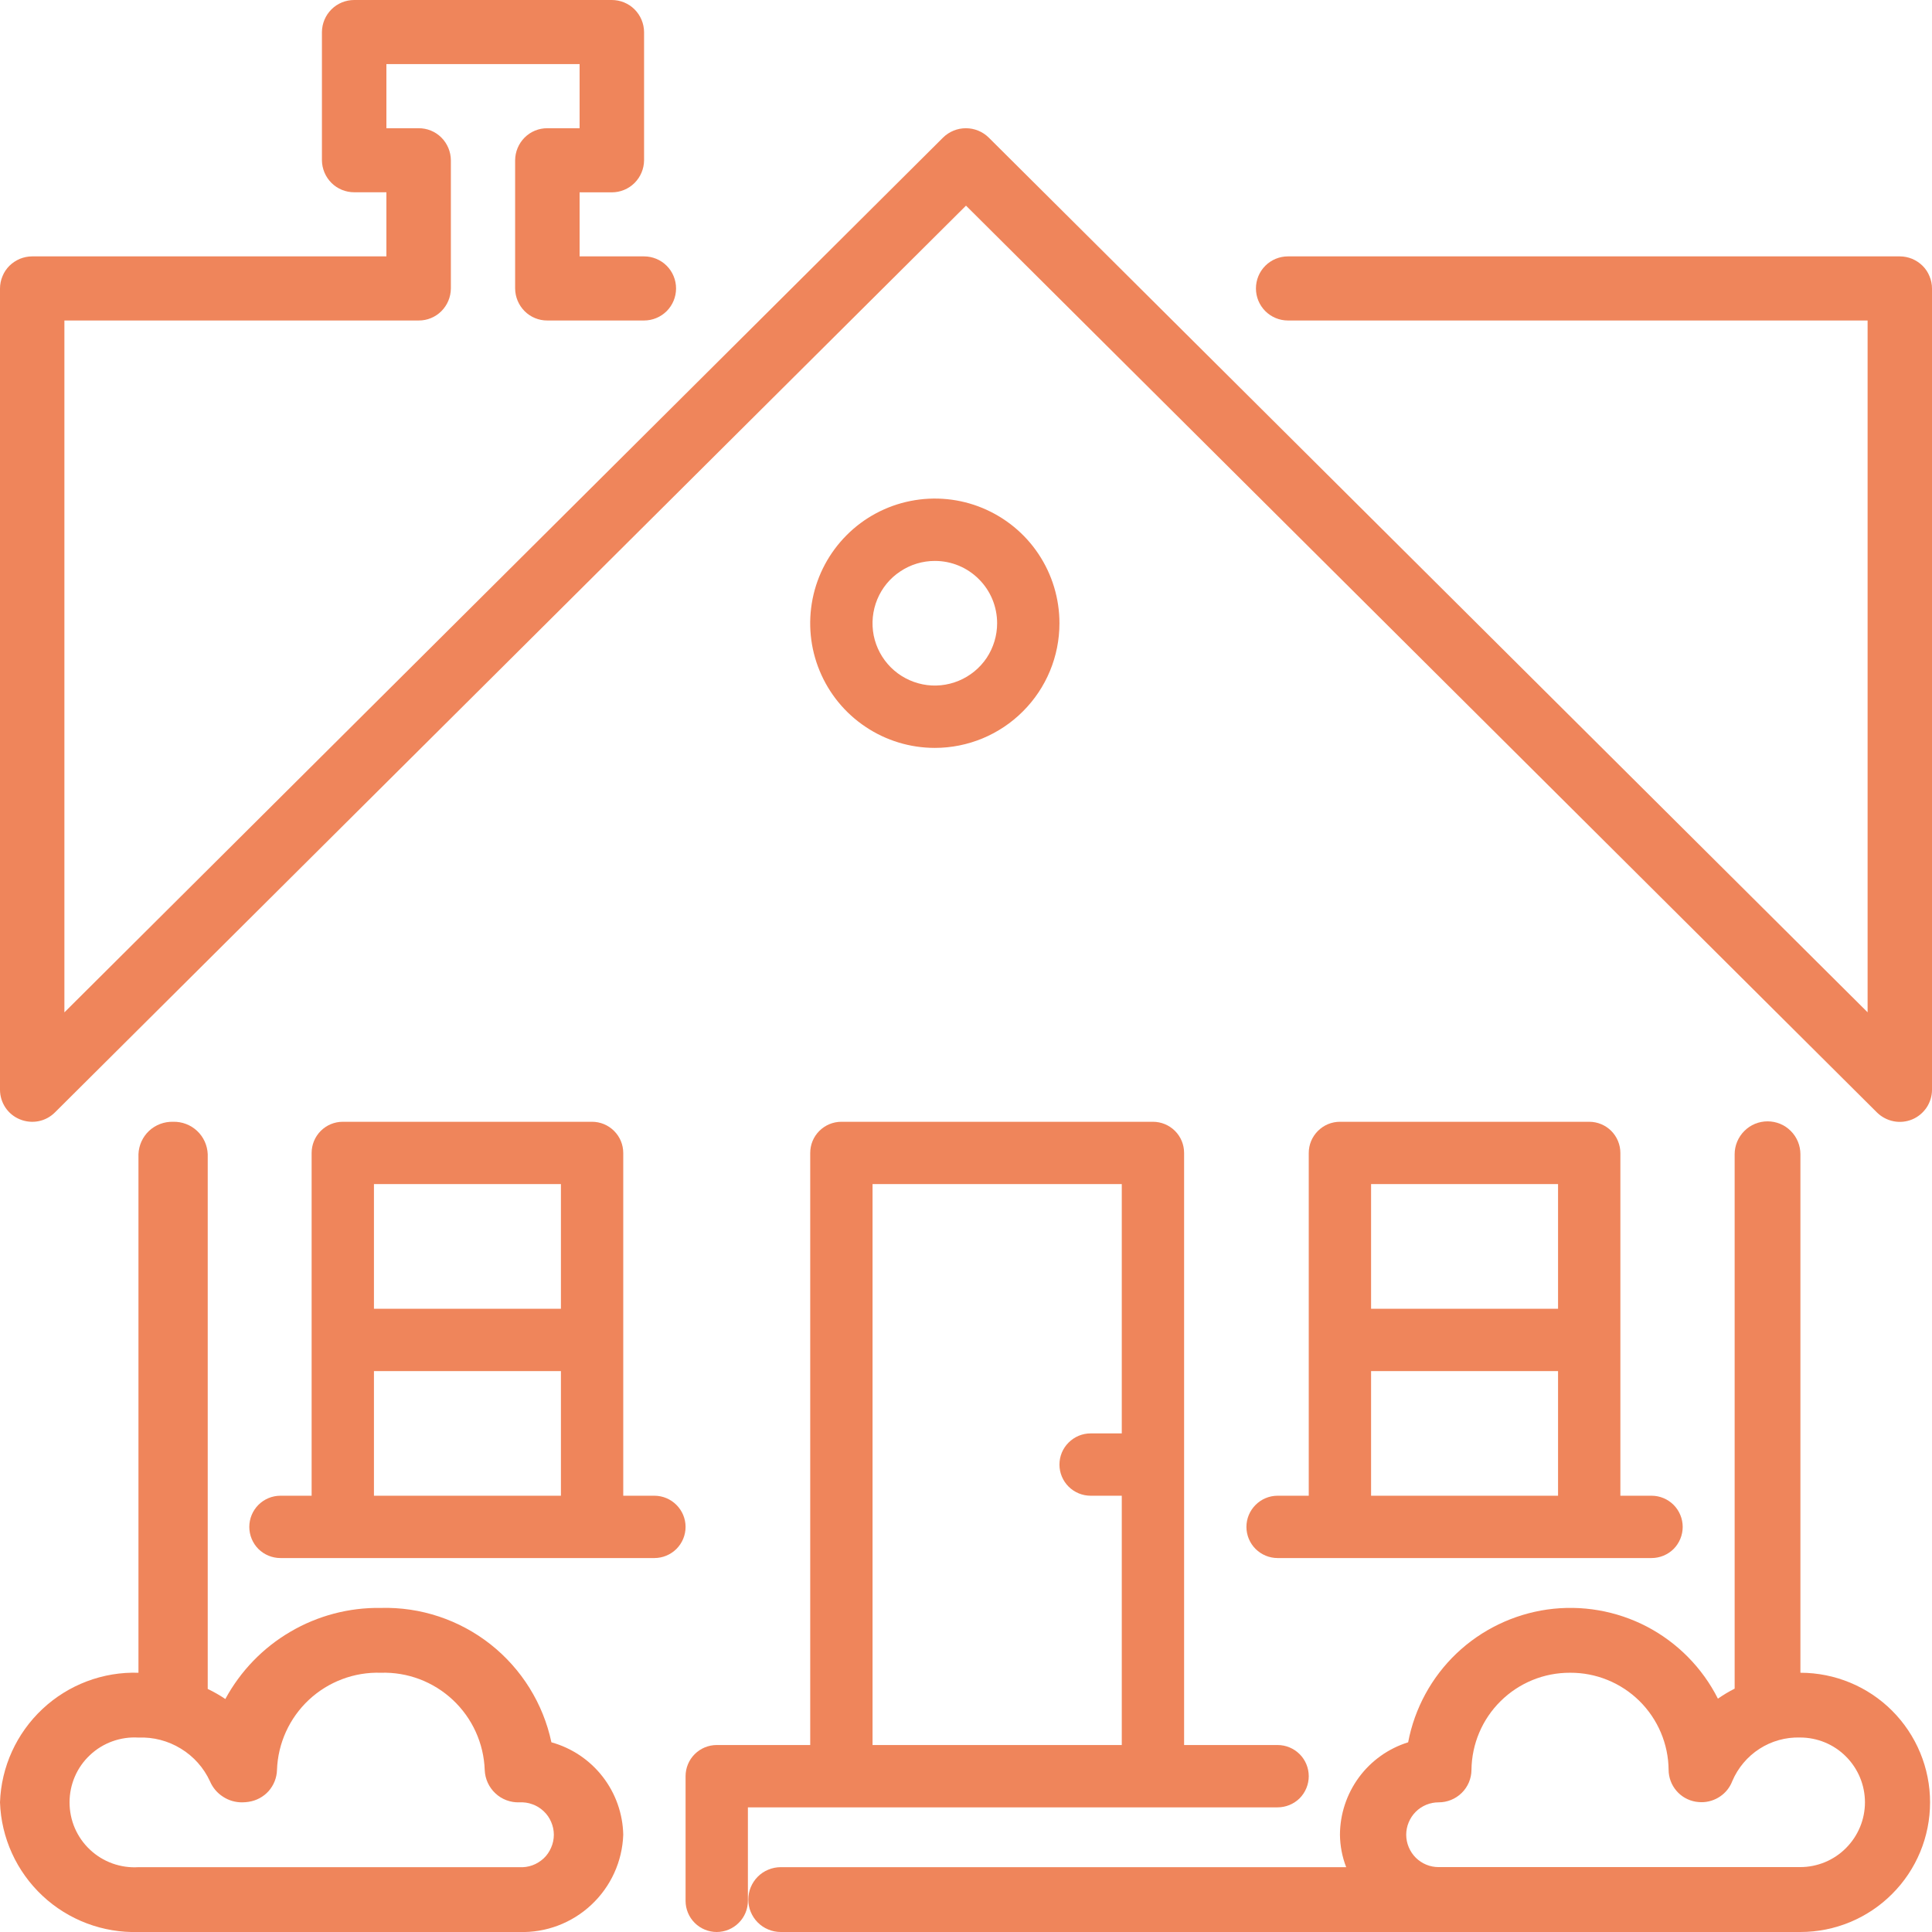 <svg width="27" height="27" viewBox="0 0 27 27" fill="none" xmlns="http://www.w3.org/2000/svg">
<path d="M7.258 27H1.935C1.439 27.015 0.956 26.833 0.594 26.494C0.231 26.154 0.017 25.685 0 25.188C0.017 24.692 0.231 24.223 0.594 23.883C0.956 23.544 1.439 23.361 1.935 23.377V16.13C1.94 16.006 1.993 15.889 2.083 15.804C2.174 15.719 2.295 15.674 2.419 15.677C2.543 15.674 2.663 15.719 2.754 15.804C2.845 15.889 2.898 16.006 2.903 16.13V23.603C2.988 23.644 3.071 23.691 3.149 23.744C3.361 23.353 3.675 23.028 4.058 22.804C4.441 22.579 4.879 22.464 5.322 22.471C5.877 22.456 6.418 22.636 6.854 22.979C7.289 23.322 7.591 23.807 7.706 24.349C7.99 24.428 8.241 24.596 8.422 24.829C8.603 25.062 8.704 25.347 8.71 25.641C8.697 26.014 8.536 26.366 8.264 26.62C7.992 26.875 7.63 27.012 7.258 27ZM1.935 24.283C1.812 24.275 1.688 24.293 1.571 24.335C1.455 24.377 1.348 24.442 1.258 24.527C1.167 24.612 1.095 24.714 1.046 24.828C0.997 24.942 0.972 25.064 0.972 25.188C0.972 25.312 0.997 25.435 1.046 25.549C1.095 25.662 1.167 25.765 1.258 25.85C1.348 25.935 1.455 26 1.571 26.042C1.688 26.084 1.812 26.102 1.935 26.094H7.258C7.32 26.098 7.382 26.089 7.44 26.068C7.498 26.047 7.551 26.014 7.597 25.972C7.642 25.93 7.678 25.878 7.702 25.821C7.727 25.765 7.74 25.703 7.74 25.641C7.74 25.579 7.727 25.518 7.702 25.461C7.678 25.404 7.642 25.353 7.597 25.311C7.551 25.268 7.498 25.235 7.44 25.215C7.382 25.193 7.32 25.185 7.258 25.188C7.134 25.192 7.013 25.147 6.923 25.062C6.832 24.977 6.779 24.86 6.774 24.736C6.761 24.364 6.601 24.012 6.329 23.757C6.057 23.502 5.695 23.365 5.322 23.377C4.95 23.365 4.588 23.502 4.316 23.756C4.044 24.011 3.884 24.363 3.871 24.735C3.868 24.845 3.826 24.949 3.754 25.031C3.681 25.112 3.582 25.165 3.473 25.181C3.445 25.185 3.416 25.188 3.386 25.188C3.29 25.189 3.196 25.162 3.116 25.109C3.035 25.057 2.972 24.982 2.934 24.893C2.847 24.704 2.705 24.545 2.527 24.437C2.349 24.328 2.143 24.274 1.935 24.283Z" fill="#EF855B"/>
<path d="M26.55 3.583H18C17.881 3.583 17.767 3.63 17.683 3.714C17.599 3.798 17.552 3.912 17.552 4.031C17.552 4.15 17.599 4.264 17.683 4.348C17.767 4.432 17.881 4.479 18 4.479H26.1V14.147L13.818 1.923C13.733 1.839 13.618 1.792 13.498 1.792C13.379 1.792 13.264 1.839 13.179 1.923L0.9 14.148V4.479H5.85C5.969 4.48 6.084 4.433 6.168 4.349C6.252 4.265 6.3 4.151 6.301 4.032V2.239C6.3 2.12 6.252 2.006 6.168 1.922C6.084 1.838 5.969 1.791 5.85 1.792H5.4V0.896H8.1V1.792H7.65C7.531 1.791 7.416 1.838 7.332 1.922C7.248 2.006 7.2 2.12 7.199 2.239V4.032C7.2 4.151 7.248 4.265 7.332 4.349C7.416 4.433 7.531 4.48 7.65 4.479H9C9.119 4.479 9.233 4.432 9.317 4.348C9.401 4.264 9.448 4.15 9.448 4.031C9.448 3.912 9.401 3.798 9.317 3.714C9.233 3.63 9.119 3.583 9 3.583H8.1V2.688H8.55C8.669 2.688 8.784 2.641 8.868 2.557C8.952 2.473 9 2.359 9.001 2.24V0.448C9 0.329 8.952 0.215 8.868 0.131C8.784 0.047 8.669 -0 8.55 8.51721e-07H4.95C4.831 -0 4.716 0.047 4.632 0.131C4.548 0.215 4.5 0.329 4.499 0.448V2.239C4.5 2.358 4.548 2.472 4.632 2.556C4.716 2.64 4.831 2.687 4.95 2.687H5.4V3.583H0.45C0.391 3.583 0.333 3.595 0.278 3.617C0.224 3.64 0.174 3.673 0.132 3.714C0.09 3.756 0.057 3.805 0.035 3.86C0.012 3.914 0 3.973 0 4.032L0 15.23C9.91773e-05 15.319 0.027 15.405 0.076 15.479C0.126 15.553 0.196 15.61 0.278 15.643C0.36 15.677 0.451 15.686 0.538 15.669C0.625 15.652 0.705 15.609 0.768 15.546L13.5 2.874L26.233 15.549C26.297 15.611 26.377 15.653 26.464 15.67C26.551 15.687 26.641 15.678 26.723 15.644C26.805 15.61 26.874 15.552 26.924 15.479C26.973 15.405 27 15.318 27 15.23V4.032C27 3.973 26.988 3.914 26.965 3.86C26.943 3.805 26.91 3.756 26.868 3.714C26.826 3.673 26.776 3.64 26.722 3.617C26.667 3.595 26.609 3.583 26.55 3.583Z" fill="#EF855B"/>
<path d="M25.162 27H10.911C10.851 27 10.792 26.988 10.737 26.965C10.682 26.943 10.632 26.909 10.59 26.867C10.548 26.825 10.515 26.775 10.492 26.72C10.469 26.666 10.458 26.607 10.458 26.547C10.458 26.488 10.469 26.429 10.492 26.374C10.515 26.319 10.548 26.269 10.59 26.227C10.632 26.185 10.682 26.151 10.737 26.129C10.792 26.106 10.851 26.094 10.911 26.094H18.813C18.757 25.95 18.728 25.796 18.726 25.641C18.727 25.353 18.82 25.072 18.991 24.839C19.162 24.607 19.403 24.435 19.679 24.349C19.769 23.875 20.005 23.441 20.354 23.108C20.703 22.776 21.148 22.561 21.625 22.493C22.103 22.426 22.589 22.51 23.017 22.733C23.444 22.957 23.791 23.309 24.008 23.739C24.083 23.687 24.161 23.64 24.242 23.599V16.13C24.242 16.009 24.291 15.892 24.377 15.806C24.463 15.719 24.58 15.671 24.702 15.671C24.824 15.671 24.941 15.719 25.027 15.806C25.113 15.892 25.161 16.009 25.161 16.13V23.377C25.642 23.377 26.103 23.568 26.442 23.907C26.782 24.247 26.973 24.708 26.973 25.188C26.973 25.669 26.782 26.13 26.442 26.469C26.103 26.809 25.642 27 25.161 27H25.162ZM21.94 23.377C21.577 23.376 21.23 23.518 20.972 23.773C20.714 24.027 20.568 24.373 20.564 24.735C20.563 24.856 20.514 24.972 20.428 25.056C20.342 25.141 20.226 25.188 20.105 25.188C20.046 25.188 19.987 25.199 19.932 25.222C19.877 25.245 19.827 25.278 19.785 25.32C19.743 25.362 19.71 25.412 19.687 25.467C19.664 25.522 19.652 25.581 19.652 25.64C19.652 25.7 19.664 25.759 19.687 25.814C19.71 25.869 19.743 25.919 19.785 25.961C19.827 26.003 19.877 26.036 19.932 26.059C19.987 26.082 20.046 26.093 20.105 26.093H25.157C25.397 26.093 25.628 25.998 25.797 25.828C25.967 25.658 26.063 25.428 26.063 25.188C26.063 24.947 25.967 24.717 25.797 24.547C25.628 24.377 25.397 24.282 25.157 24.282C24.956 24.276 24.758 24.331 24.589 24.44C24.42 24.549 24.288 24.706 24.209 24.891C24.176 24.978 24.117 25.053 24.04 25.105C23.963 25.158 23.872 25.186 23.779 25.186C23.752 25.186 23.724 25.183 23.697 25.179C23.592 25.161 23.496 25.107 23.427 25.025C23.358 24.944 23.32 24.841 23.319 24.734C23.316 24.372 23.169 24.026 22.911 23.771C22.653 23.517 22.305 23.375 21.943 23.377H21.94Z" fill="#EF855B"/>
<path d="M13.065 10.452C12.72 10.452 12.383 10.35 12.097 10.158C11.81 9.967 11.587 9.695 11.455 9.376C11.323 9.058 11.289 8.708 11.356 8.37C11.423 8.032 11.589 7.722 11.833 7.478C12.076 7.234 12.387 7.068 12.725 7.001C13.063 6.934 13.413 6.968 13.731 7.1C14.049 7.232 14.322 7.455 14.513 7.742C14.704 8.028 14.806 8.365 14.806 8.71C14.806 9.172 14.623 9.615 14.296 9.941C13.97 10.268 13.527 10.452 13.065 10.452ZM13.065 7.839C12.892 7.839 12.724 7.89 12.581 7.986C12.437 8.081 12.326 8.217 12.26 8.376C12.194 8.536 12.177 8.711 12.21 8.88C12.244 9.049 12.327 9.204 12.449 9.326C12.57 9.447 12.726 9.53 12.895 9.564C13.063 9.598 13.239 9.58 13.398 9.514C13.557 9.448 13.693 9.337 13.789 9.194C13.884 9.05 13.935 8.882 13.935 8.71C13.935 8.479 13.844 8.257 13.68 8.094C13.517 7.93 13.296 7.839 13.065 7.839Z" fill="#EF855B"/>
<path d="M23.081 21.774H17.855C17.739 21.774 17.629 21.728 17.547 21.647C17.465 21.565 17.419 21.454 17.419 21.339C17.419 21.223 17.465 21.113 17.547 21.031C17.629 20.949 17.739 20.903 17.855 20.903H18.29V16.113C18.29 15.997 18.336 15.887 18.418 15.805C18.5 15.723 18.61 15.677 18.726 15.677H22.21C22.325 15.677 22.436 15.723 22.518 15.805C22.599 15.887 22.645 15.997 22.645 16.113V20.903H23.081C23.196 20.903 23.307 20.949 23.389 21.031C23.47 21.113 23.516 21.223 23.516 21.339C23.516 21.454 23.47 21.565 23.389 21.647C23.307 21.728 23.196 21.774 23.081 21.774ZM19.161 19.161V20.903H21.774V19.161H19.161ZM19.161 16.548V18.29H21.774V16.548H19.161Z" fill="#EF855B"/>
<path d="M10.016 27C9.901 27 9.79 26.954 9.708 26.872C9.627 26.791 9.581 26.68 9.581 26.564V24.823C9.581 24.707 9.627 24.596 9.708 24.515C9.79 24.433 9.901 24.387 10.016 24.387H11.323V16.113C11.323 15.997 11.368 15.887 11.45 15.805C11.532 15.723 11.643 15.677 11.758 15.677H16.113C16.228 15.677 16.339 15.723 16.421 15.805C16.503 15.887 16.548 15.997 16.548 16.113V24.387H17.855C17.97 24.387 18.081 24.433 18.163 24.515C18.244 24.596 18.29 24.707 18.29 24.823C18.29 24.938 18.244 25.049 18.163 25.131C18.081 25.212 17.97 25.258 17.855 25.258H10.452V26.564C10.452 26.68 10.406 26.791 10.324 26.872C10.242 26.954 10.132 27 10.016 27ZM12.194 16.548V24.387H15.677V20.903H15.242C15.126 20.903 15.016 20.857 14.934 20.776C14.852 20.694 14.806 20.583 14.806 20.468C14.806 20.352 14.852 20.241 14.934 20.16C15.016 20.078 15.126 20.032 15.242 20.032H15.677V16.548H12.194Z" fill="#EF855B"/>
<path d="M9.145 21.774H3.919C3.804 21.774 3.693 21.728 3.611 21.647C3.53 21.565 3.484 21.454 3.484 21.339C3.484 21.223 3.53 21.113 3.611 21.031C3.693 20.949 3.804 20.903 3.919 20.903H4.355V16.113C4.355 15.997 4.401 15.887 4.482 15.805C4.564 15.723 4.675 15.677 4.79 15.677H8.274C8.39 15.677 8.5 15.723 8.582 15.805C8.664 15.887 8.71 15.997 8.71 16.113V20.903H9.145C9.261 20.903 9.371 20.949 9.453 21.031C9.535 21.113 9.581 21.223 9.581 21.339C9.581 21.454 9.535 21.565 9.453 21.647C9.371 21.728 9.261 21.774 9.145 21.774ZM5.226 19.161V20.903H7.839V19.161H5.226ZM5.226 16.548V18.29H7.839V16.548H5.226Z" fill="#EF855B"/>
</svg>
